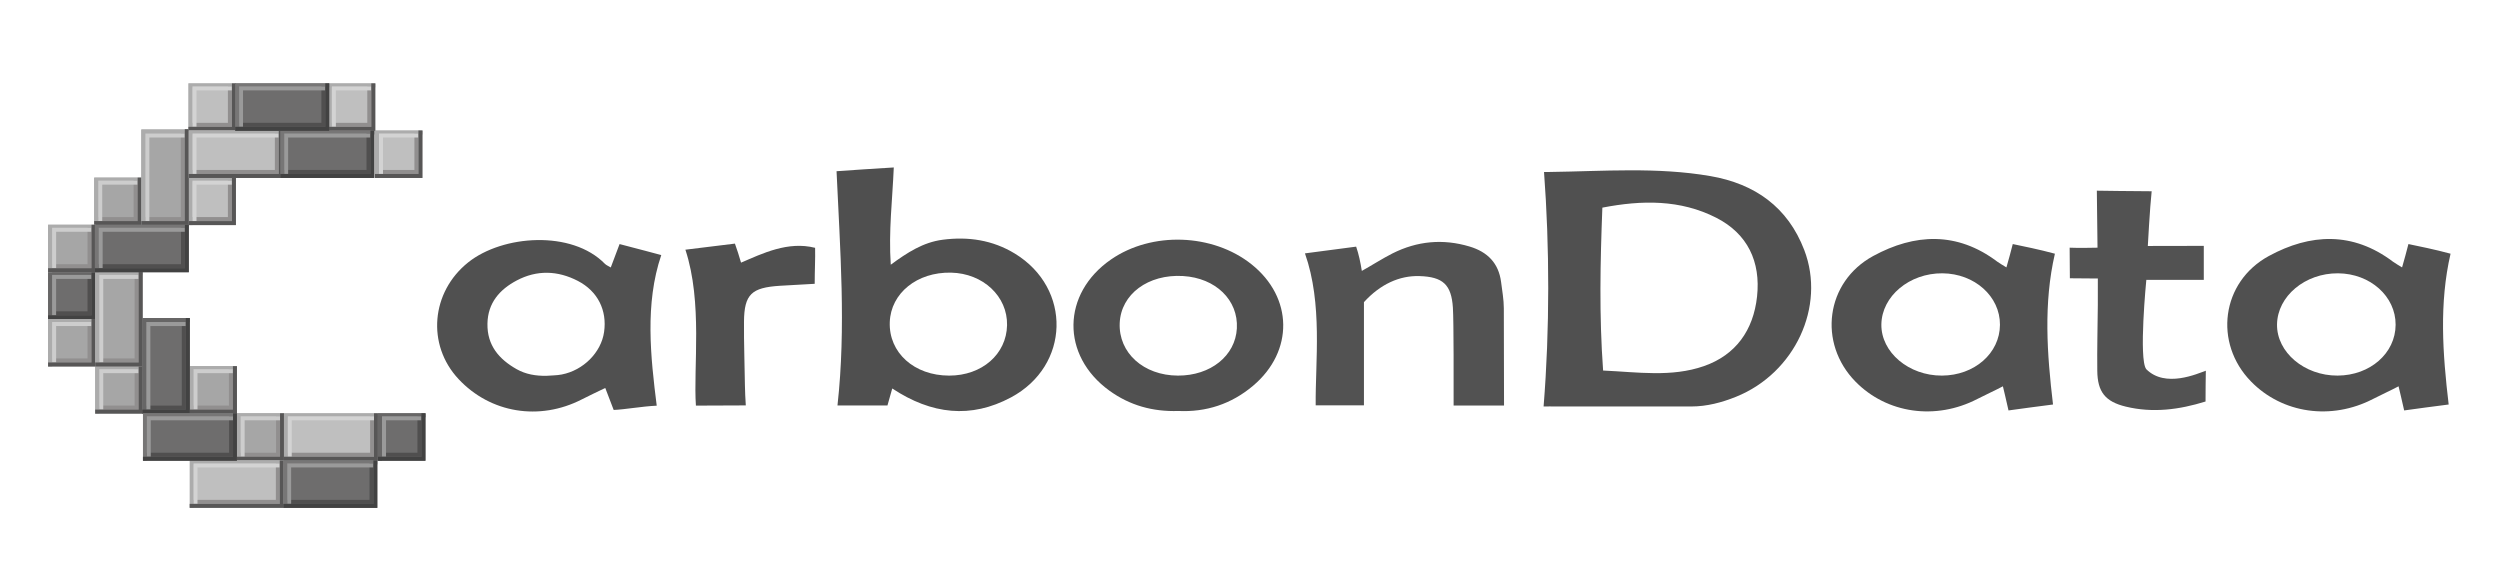 <?xml version="1.0" encoding="utf-8"?>
<!-- Generator: Adobe Illustrator 16.0.4, SVG Export Plug-In . SVG Version: 6.00 Build 0)  -->
<!DOCTYPE svg PUBLIC "-//W3C//DTD SVG 1.1//EN" "http://www.w3.org/Graphics/SVG/1.1/DTD/svg11.dtd">
<svg version="1.1" xmlns="http://www.w3.org/2000/svg" xmlns:xlink="http://www.w3.org/1999/xlink" x="0px" y="0px" 
	 height="108px" viewBox="2.16 12.42 459.68 82.16" enable-background="new 0 0 467 108" xml:space="preserve">
<g id="Layer_1">
	<path fill-rule="evenodd" clip-rule="evenodd" fill="#505050" d="M285.984,74.234c1.145-14.206,1.103-29.415,0.079-43.109
		c0.542,0,0.844-0.002,1.044-0.005c9.854-0.13,19.734-0.934,29.533,0.755c8.181,1.412,14.251,5.691,17.278,13.613
		c3.972,10.391-1.741,22.595-12.518,26.954c-2.643,1.068-5.385,1.797-8.27,1.799c-8.385,0.006-16.771,0.013-25.156,0.001
		C287.59,74.241,287.046,74.219,285.984,74.234z M296.926,67.632c6.338,0.284,12.558,1.27,18.543-0.816
		c5.868-2.047,9.087-6.609,9.762-12.774c0.703-6.435-1.747-11.574-7.505-14.506c-6.607-3.366-13.687-3.262-20.936-1.857
		C296.404,47.751,296.188,57.422,296.926,67.632z"/>
	<path fill-rule="evenodd" clip-rule="evenodd" fill="#4F4F4F" d="M166.218,70.93c-0.327,1.163-0.578,2.051-0.879,3.124
		c-2.969,0-5.878,0-9.191,0c1.601-14.396,0.477-28.656-0.171-43.072c3.46-0.231,6.773-0.481,10.524-0.691
		c-0.249,5.968-0.971,11.703-0.555,17.883c3.055-2.25,5.962-4.123,9.529-4.591c4.722-0.62,9.203,0.058,13.276,2.536
		c10.525,6.405,10.174,20.645-0.708,26.458C180.686,76.506,173.466,75.719,166.218,70.93z M176.69,68.564
		c6.025,0.001,10.537-3.934,10.64-9.278c0.102-5.299-4.409-9.528-10.298-9.655c-6.236-0.135-11.073,3.771-11.268,9.098
		C165.559,64.34,170.25,68.562,176.69,68.564z"/>
	<path fill-rule="evenodd" clip-rule="evenodd" fill="#505050" d="M371.084,48.667c0.417-1.375,0.834-3.042,1.167-4.292
		c1.792,0.375,4.883,0.995,7.748,1.774c-2.111,9.145-1.459,18.365-0.347,27.728c-2.746,0.342-5.999,0.789-8.184,1.092
		c-0.312-1.438-0.906-3.906-1.031-4.438c-1.344,0.719-3.416,1.665-4.704,2.332c-7.641,3.955-16.634,2.7-22.413-3.204
		c-6.918-7.066-5.499-18.316,3.266-23.086c7.637-4.156,15.43-4.522,22.794,1.022C369.699,47.836,370.672,48.422,371.084,48.667z
		 M359.225,68.562c5.979-0.024,10.643-4.106,10.672-9.338c0.029-5.228-4.664-9.426-10.583-9.47
		c-6.063-0.045-11.147,4.209-11.223,9.392C348.018,64.269,353.123,68.586,359.225,68.562z"/>
	<path fill-rule="evenodd" clip-rule="evenodd" fill="#505050" d="M443.834,48.667c0.417-1.375,0.834-3.042,1.167-4.292
		c1.792,0.375,4.883,0.995,7.748,1.774c-2.111,9.145-1.459,18.365-0.347,27.728c-2.746,0.342-5.999,0.789-8.184,1.092
		c-0.312-1.438-0.906-3.906-1.031-4.438c-1.344,0.719-3.416,1.665-4.704,2.332c-7.641,3.955-16.634,2.7-22.413-3.204
		c-6.918-7.066-5.499-18.316,3.266-23.086c7.637-4.156,15.43-4.522,22.794,1.022C442.449,47.836,443.422,48.422,443.834,48.667z
		 M431.975,68.562c5.979-0.024,10.643-4.106,10.672-9.338c0.029-5.228-4.664-9.426-10.583-9.47
		c-6.063-0.045-11.147,4.209-11.223,9.392C420.768,64.269,425.873,68.586,431.975,68.562z"/>
	<path fill-rule="evenodd" clip-rule="evenodd" fill="#505050" d="M113.451,70.837c-1.534,0.747-2.893,1.371-4.312,2.1
		c-7.784,3.998-16.788,2.536-22.654-3.724c-5.924-6.323-5.052-16.024,1.751-21.46c6.354-5.076,19.061-5.968,25.136,0.242
		c0.269,0.274,0.667,0.422,1.092,0.682c0.46-1.179,1.201-3.229,1.619-4.3c3.292,0.833,6.75,1.792,7.665,2.023
		c-3.046,8.991-1.957,18.727-0.835,27.692c-2.715,0.122-5.844,0.705-7.914,0.785C114.458,73.501,114.042,72.334,113.451,70.837z
		 M102.633,68.601c0.941-0.076,1.898-0.065,2.819-0.243c3.991-0.776,7.239-4.062,7.78-7.799c0.579-3.994-1.157-7.505-4.814-9.403
		c-3.707-1.925-7.548-2.045-11.252-0.083c-3.127,1.657-5.31,4.112-5.378,7.939c-0.071,3.997,2.126,6.537,5.371,8.371
		C98.84,68.333,100.706,68.635,102.633,68.601z"/>
	<path fill-rule="evenodd" clip-rule="evenodd" fill="#505050" d="M218.833,75.067c-4.728,0.157-8.944-1.027-12.69-3.738
		c-8.93-6.465-8.777-17.854,0.312-24.127c7.491-5.169,18.681-4.786,25.808,0.882c7.674,6.104,7.813,15.998,0.312,22.338
		C228.57,73.808,223.928,75.303,218.833,75.067z M218.744,68.563c6.008,0.02,10.572-3.639,10.841-8.692
		c0.277-5.201-3.899-9.26-9.893-9.617c-6.413-0.381-11.419,3.333-11.649,8.645C207.805,64.366,212.428,68.542,218.744,68.563z"/>
	<path fill-rule="evenodd" clip-rule="evenodd" fill="#525252" d="M251.518,44.85c0.482,1.4,0.795,2.9,1.045,4.463
		c1.606-0.891,3.948-2.371,5.631-3.215c4.549-2.284,9.276-2.736,14.178-1.27c3.295,0.986,5.351,3.047,5.798,6.535
		c0.205,1.604,0.497,3.228,0.502,4.821c0.017,5.878,0.038,11.94,0.038,17.878c-3.164,0.01-6.141-0.001-9.271-0.001
		c0-3.687,0.034-15.431-0.132-17.994c-0.277-4.259-1.853-5.67-6.154-5.804c-3.662-0.114-7.198,1.493-10.201,4.793
		c0,6.062,0,12.395,0,18.971c-3.001,0-5.767,0-8.874,0c-0.076-8.09,1.309-18.636-1.974-27.939
		C245.542,45.636,248.57,45.237,251.518,44.85z"/>
	<path fill-rule="evenodd" clip-rule="evenodd" fill="#525252" d="M387.893,50.708c-1.767,0-3.7-0.042-5.142-0.042
		c0-1.563-0.042-4.167-0.042-5.625c1.375,0.083,5.125,0,5.125,0l-0.125-10.481c0,0,7.291,0.106,10.083,0.106
		c-0.333,3.042-0.708,10.061-0.708,10.061l10.292-0.02v6.25H396.81c0,0-1.434,14.583-0.018,16.418c3.5,3.54,9.479,0.802,10.959,0.29
		c-0.042,1.666-0.042,3.833-0.053,5.661c-4.802,1.496-9.681,2.149-14.661,0.941c-3.789-0.918-5.201-2.716-5.245-6.574
		c-0.048-4.05,0.063-8.103,0.099-12.154C387.902,54.212,387.893,52.083,387.893,50.708z"/>
	<path fill-rule="evenodd" clip-rule="evenodd" fill="#4F4F4F" d="M128.185,45.412c3.154-0.39,6.479-0.794,9.107-1.119
		c0.417,1.167,0.75,2.208,1.125,3.5c3.972-1.7,8.631-3.99,13.62-2.726c0.046,2.059-0.079,4.267-0.076,6.616
		c-2.211,0.151-4.503,0.235-6.469,0.368c-5.087,0.345-6.489,1.5-6.531,6.579c-0.033,3.914,0.123,7.829,0.17,11.744
		c0.014,1.182,0.077,2.214,0.16,3.669c-2.743,0-6.053,0.038-9.171,0.038C129.625,67.126,131.386,55.129,128.185,45.412z"/>
</g>
<g id="Layer_3">
	<g>
		<g id="Rectangle_1">
			<g>
				<rect x="71.108" y="23.496" fill="#BFBFBF" width="8.727" height="8.727"/>
			</g>
		</g>
		<g id="Rectangle_1_copy_2">
			<g>
				<polygon fill="#ACACAC" points="71.11,23.494 71.11,32.221 71.847,32.221 71.847,24.231 79.837,24.231 79.837,23.494 				"/>
			</g>
		</g>
		<g id="Rectangle_1_copy_4">
			<g>
				<polygon fill="#918F8F" points="78.36,24.049 78.36,30.748 71.845,30.748 71.845,31.486 79.097,31.486 79.097,24.049 				"/>
			</g>
		</g>
		<g id="Rectangle_1_copy_3">
			<g>
				<polygon fill="#D3D3D3" points="71.847,24.047 71.847,31.483 72.585,31.483 72.585,24.785 79.1,24.785 79.1,24.047 				"/>
			</g>
		</g>
		<g id="Rectangle_1_copy">
			<g>
				<polygon fill="#575656" points="79.097,23.496 79.097,31.486 71.108,31.486 71.108,32.223 79.835,32.223 79.835,23.496 				"/>
			</g>
		</g>
		<g id="Rectangle_1_1_">
			<g>
				<rect x="62.442" y="14.83" fill="#BFBFBF" width="8.727" height="8.727"/>
			</g>
		</g>
		<g id="Rectangle_1_copy_2_1_">
			<g>
				<polygon fill="#ACACAC" points="62.444,14.828 62.444,23.555 63.181,23.555 63.181,15.566 71.171,15.566 71.171,14.828 				"/>
			</g>
		</g>
		<g id="Rectangle_1_copy_4_1_">
			<g>
				<polygon fill="#918F8F" points="69.694,15.383 69.694,22.083 63.18,22.083 63.18,22.82 70.432,22.82 70.432,15.383 				"/>
			</g>
		</g>
		<g id="Rectangle_1_copy_3_1_">
			<g>
				<polygon fill="#D3D3D3" points="63.181,15.381 63.181,22.818 63.919,22.818 63.919,16.119 70.434,16.119 70.434,15.381 				"/>
			</g>
		</g>
		<g id="Rectangle_1_copy_1_">
			<g>
				<polygon fill="#575656" points="70.432,14.83 70.432,22.82 62.442,22.82 62.442,23.557 71.169,23.557 71.169,14.83 				"/>
			</g>
		</g>
		<g id="Rectangle_1_2_">
			<g>
				<rect x="36.813" y="14.83" fill="#BFBFBF" width="8.727" height="8.727"/>
			</g>
		</g>
		<g id="Rectangle_1_copy_2_2_">
			<g>
				<polygon fill="#ACACAC" points="36.815,14.828 36.815,23.555 37.552,23.555 37.552,15.566 45.542,15.566 45.542,14.828 				"/>
			</g>
		</g>
		<g id="Rectangle_1_copy_4_2_">
			<g>
				<polygon fill="#918F8F" points="44.065,15.383 44.065,22.083 37.55,22.083 37.55,22.82 44.803,22.82 44.803,15.383 				"/>
			</g>
		</g>
		<g id="Rectangle_1_copy_3_2_">
			<g>
				<polygon fill="#D3D3D3" points="37.552,15.381 37.552,22.818 38.29,22.818 38.29,16.119 44.805,16.119 44.805,15.381 				"/>
			</g>
		</g>
		<g id="Rectangle_1_copy_2_">
			<g>
				<polygon fill="#575656" points="44.803,14.83 44.803,22.82 36.813,22.82 36.813,23.557 45.541,23.557 45.541,14.83 				"/>
			</g>
		</g>
		<g id="Rectangle_1_3_">
			<g>
				<rect x="36.813" y="32.162" fill="#BFBFBF" width="8.727" height="8.728"/>
			</g>
		</g>
		<g id="Rectangle_1_copy_2_3_">
			<g>
				<polygon fill="#ACACAC" points="36.815,32.16 36.815,40.887 37.552,40.887 37.552,32.897 45.542,32.897 45.542,32.16 				"/>
			</g>
		</g>
		<g id="Rectangle_1_copy_4_3_">
			<g>
				<polygon fill="#918F8F" points="44.065,32.715 44.065,39.414 37.55,39.414 37.55,40.151 44.803,40.151 44.803,32.715 				"/>
			</g>
		</g>
		<g id="Rectangle_1_copy_3_3_">
			<g>
				<polygon fill="#D3D3D3" points="37.552,32.713 37.552,40.149 38.29,40.149 38.29,33.45 44.805,33.45 44.805,32.713 				"/>
			</g>
		</g>
		<g id="Rectangle_1_copy_3_">
			<g>
				<polygon fill="#575656" points="44.803,32.162 44.803,40.151 36.813,40.151 36.813,40.889 45.541,40.889 45.541,32.162 				"/>
			</g>
		</g>
		<g id="Rectangle_1_4_">
			<g>
				<rect x="19.481" y="32.162" fill="#A6A6A6" width="8.728" height="8.728"/>
			</g>
		</g>
		<g id="Rectangle_1_copy_2_4_">
			<g>
				<polygon fill="#ACACAC" points="19.483,32.16 19.483,40.887 20.221,40.887 20.221,32.897 28.21,32.897 28.21,32.16 				"/>
			</g>
		</g>
		<g id="Rectangle_1_copy_4_4_">
			<g>
				<polygon fill="#918F8F" points="26.734,32.715 26.734,39.414 20.219,39.414 20.219,40.151 27.472,40.151 27.472,32.715 				"/>
			</g>
		</g>
		<g id="Rectangle_1_copy_3_4_">
			<g>
				<polygon fill="#CDCDCD" points="20.221,32.713 20.221,40.149 20.958,40.149 20.958,33.45 27.473,33.45 27.473,32.713 				"/>
			</g>
		</g>
		<g id="Rectangle_1_copy_4_">
			<g>
				<polygon fill="#575656" points="27.472,32.162 27.472,40.151 19.481,40.151 19.481,40.889 28.209,40.889 28.209,32.162 				"/>
			</g>
		</g>
		<g id="Rectangle_1_5_">
			<g>
				<rect x="11" y="49.494" fill="#6E6D6D" width="8.728" height="8.727"/>
			</g>
		</g>
		<g id="Rectangle_1_copy_2_5_">
			<g>
				<polygon fill="#676666" points="11.002,49.492 11.002,58.219 11.739,58.219 11.739,50.229 19.729,50.229 19.729,49.492 				"/>
			</g>
		</g>
		<g id="Rectangle_1_copy_4_5_">
			<g>
				<polygon fill="#504F4F" points="18.252,50.047 18.252,56.746 11.738,56.746 11.738,57.483 18.99,57.483 18.99,50.047 				"/>
			</g>
		</g>
		<g id="Rectangle_1_copy_3_5_">
			<g>
				<polygon fill="#9A9A9A" points="11.739,50.044 11.739,57.481 12.477,57.481 12.477,50.782 18.992,50.782 18.992,50.044 				"/>
			</g>
		</g>
		<g id="Rectangle_1_copy_5_">
			<g>
				<polygon fill="#424242" points="18.99,49.494 18.99,57.483 11,57.483 11,58.221 19.728,58.221 19.728,49.494 				"/>
			</g>
		</g>
		<g id="Rectangle_1_6_">
			<g>
				<rect x="71.661" y="75.491" fill="#6E6D6D" width="8.727" height="8.727"/>
			</g>
		</g>
		<g id="Rectangle_1_copy_2_6_">
			<g>
				<polygon fill="#676666" points="71.663,75.489 71.663,84.217 72.4,84.217 72.4,76.227 80.39,76.227 80.39,75.489 				"/>
			</g>
		</g>
		<g id="Rectangle_1_copy_4_6_">
			<g>
				<polygon fill="#504F4F" points="78.913,76.045 78.913,82.743 72.398,82.743 72.398,83.481 79.651,83.481 79.651,76.045 				"/>
			</g>
		</g>
		<g id="Rectangle_1_copy_3_6_">
			<g>
				<polygon fill="#9A9A9A" points="72.4,76.042 72.4,83.479 73.138,83.479 73.138,76.78 79.652,76.78 79.652,76.042 				"/>
			</g>
		</g>
		<g id="Rectangle_1_copy_6_">
			<g>
				<polygon fill="#424242" points="79.651,75.491 79.651,83.481 71.661,83.481 71.661,84.218 80.388,84.218 80.388,75.491 				"/>
			</g>
		</g>
		<g id="Rectangle_1_7_">
			<g>
				<rect x="11" y="58.159" fill="#A6A6A6" width="8.728" height="8.728"/>
			</g>
		</g>
		<g id="Rectangle_1_copy_2_7_">
			<g>
				<polygon fill="#ACACAC" points="11.002,58.157 11.002,66.885 11.739,66.885 11.739,58.895 19.729,58.895 19.729,58.157 				"/>
			</g>
		</g>
		<g id="Rectangle_1_copy_4_7_">
			<g>
				<polygon fill="#918F8F" points="18.252,58.713 18.252,65.411 11.738,65.411 11.738,66.149 18.99,66.149 18.99,58.713 				"/>
			</g>
		</g>
		<g id="Rectangle_1_copy_3_7_">
			<g>
				<polygon fill="#CDCDCD" points="11.739,58.71 11.739,66.146 12.477,66.146 12.477,59.448 18.992,59.448 18.992,58.71 				"/>
			</g>
		</g>
		<g id="Rectangle_1_copy_7_">
			<g>
				<polygon fill="#575656" points="18.99,58.159 18.99,66.149 11,66.149 11,66.887 19.728,66.887 19.728,58.159 				"/>
			</g>
		</g>
		<g id="Rectangle_1_8_">
			<g>
				<rect x="19.666" y="66.825" fill="#A6A6A6" width="8.728" height="8.728"/>
			</g>
		</g>
		<g id="Rectangle_1_copy_2_8_">
			<g>
				<polygon fill="#ACACAC" points="19.668,66.823 19.668,75.55 20.405,75.55 20.405,67.561 28.395,67.561 28.395,66.823 				"/>
			</g>
		</g>
		<g id="Rectangle_1_copy_4_8_">
			<g>
				<polygon fill="#918F8F" points="26.918,67.379 26.918,74.077 20.403,74.077 20.403,74.814 27.656,74.814 27.656,67.379 				"/>
			</g>
		</g>
		<g id="Rectangle_1_copy_3_8_">
			<g>
				<polygon fill="#CDCDCD" points="20.405,67.377 20.405,74.812 21.143,74.812 21.143,68.114 27.658,68.114 27.658,67.377 				"/>
			</g>
		</g>
		<g id="Rectangle_1_copy_8_">
			<g>
				<polygon fill="#575656" points="27.656,66.825 27.656,74.814 19.666,74.814 19.666,75.553 28.394,75.553 28.394,66.825 				"/>
			</g>
		</g>
		<g id="Rectangle_1_9_">
			<g>
				<rect x="36.998" y="66.825" fill="#A6A6A6" width="8.727" height="8.728"/>
			</g>
		</g>
		<g id="Rectangle_1_copy_2_9_">
			<g>
				<polygon fill="#ACACAC" points="37,66.823 37,75.55 37.737,75.55 37.737,67.561 45.727,67.561 45.727,66.823 				"/>
			</g>
		</g>
		<g id="Rectangle_1_copy_4_9_">
			<g>
				<polygon fill="#918F8F" points="44.25,67.379 44.25,74.077 37.735,74.077 37.735,74.814 44.987,74.814 44.987,67.379 				"/>
			</g>
		</g>
		<g id="Rectangle_1_copy_3_9_">
			<g>
				<polygon fill="#CDCDCD" points="37.737,67.377 37.737,74.812 38.474,74.812 38.474,68.114 44.989,68.114 44.989,67.377 				"/>
			</g>
		</g>
		<g id="Rectangle_1_copy_9_">
			<g>
				<polygon fill="#575656" points="44.987,66.825 44.987,74.814 36.998,74.814 36.998,75.553 45.725,75.553 45.725,66.825 				"/>
			</g>
		</g>
		<g id="Rectangle_1_10_">
			<g>
				<rect x="45.664" y="75.491" fill="#A6A6A6" width="8.727" height="8.727"/>
			</g>
		</g>
		<g id="Rectangle_1_copy_2_10_">
			<g>
				<polygon fill="#ACACAC" points="45.666,75.489 45.666,84.217 46.403,84.217 46.403,76.227 54.393,76.227 54.393,75.489 				"/>
			</g>
		</g>
		<g id="Rectangle_1_copy_4_10_">
			<g>
				<polygon fill="#918F8F" points="52.916,76.045 52.916,82.743 46.401,82.743 46.401,83.481 53.653,83.481 53.653,76.045 				"/>
			</g>
		</g>
		<g id="Rectangle_1_copy_3_10_">
			<g>
				<polygon fill="#CDCDCD" points="46.403,76.042 46.403,83.479 47.141,83.479 47.141,76.78 53.655,76.78 53.655,76.042 				"/>
			</g>
		</g>
		<g id="Rectangle_1_copy_10_">
			<g>
				<polygon fill="#575656" points="53.653,75.491 53.653,83.481 45.664,83.481 45.664,84.218 54.391,84.218 54.391,75.491 				"/>
			</g>
		</g>
		<g id="Rectangle_1_11_">
			<g>
				<rect x="11" y="40.828" fill="#A6A6A6" width="8.728" height="8.727"/>
			</g>
		</g>
		<g id="Rectangle_1_copy_2_11_">
			<g>
				<polygon fill="#ACACAC" points="11.002,40.826 11.002,49.553 11.739,49.553 11.739,41.563 19.729,41.563 19.729,40.826 				"/>
			</g>
		</g>
		<g id="Rectangle_1_copy_4_11_">
			<g>
				<polygon fill="#918F8F" points="18.252,41.381 18.252,48.08 11.738,48.08 11.738,48.817 18.99,48.817 18.99,41.381 				"/>
			</g>
		</g>
		<g id="Rectangle_1_copy_3_11_">
			<g>
				<polygon fill="#CDCDCD" points="11.739,41.379 11.739,48.815 12.477,48.815 12.477,42.116 18.992,42.116 18.992,41.379 				"/>
			</g>
		</g>
		<g id="Rectangle_1_copy_11_">
			<g>
				<polygon fill="#575656" points="18.99,40.828 18.99,48.817 11,48.817 11,49.555 19.728,49.555 19.728,40.828 				"/>
			</g>
		</g>
		<g id="Rectangle_1_12_">
			<g>
				<rect x="28.147" y="23.313" fill="#A6A6A6" width="8.727" height="17.576"/>
			</g>
		</g>
		<g id="Rectangle_1_copy_2_12_">
			<g>
				<polygon fill="#ACACAC" points="28.149,23.31 28.149,40.887 28.887,40.887 28.887,24.047 36.876,24.047 36.876,23.31 				"/>
			</g>
		</g>
		<g id="Rectangle_1_copy_4_12_">
			<g>
				<polygon fill="#918F8F" points="35.4,24.049 35.4,39.414 28.885,39.414 28.885,40.151 36.137,40.151 36.137,24.049 				"/>
			</g>
		</g>
		<g id="Rectangle_1_copy_3_12_">
			<g>
				<polygon fill="#CDCDCD" points="28.887,24.047 28.887,40.149 29.624,40.149 29.624,24.785 36.139,24.785 36.139,24.047 				"/>
			</g>
		</g>
		<g id="Rectangle_1_copy_12_">
			<g>
				<polygon fill="#575656" points="36.137,23.25 36.137,40.151 28.147,40.151 28.147,40.889 36.875,40.889 36.875,23.25 				"/>
			</g>
		</g>
		<g id="Rectangle_1_13_">
			<g>
				<rect x="19.666" y="49.311" fill="#A6A6A6" width="8.728" height="17.576"/>
			</g>
		</g>
		<g id="Rectangle_1_copy_2_13_">
			<g>
				<polygon fill="#ACACAC" points="19.668,49.307 19.668,66.885 20.405,66.885 20.405,50.044 28.395,50.044 28.395,49.307 				"/>
			</g>
		</g>
		<g id="Rectangle_1_copy_4_13_">
			<g>
				<polygon fill="#918F8F" points="26.918,50.047 26.918,65.411 20.403,65.411 20.403,66.149 27.656,66.149 27.656,50.047 				"/>
			</g>
		</g>
		<g id="Rectangle_1_copy_3_13_">
			<g>
				<polygon fill="#CDCDCD" points="20.405,50.044 20.405,66.146 21.143,66.146 21.143,50.782 27.658,50.782 27.658,50.044 				"/>
			</g>
		</g>
		<g id="Rectangle_1_copy_13_">
			<g>
				<polygon fill="#575656" points="27.656,49.309 27.656,66.149 19.666,66.149 19.666,66.887 28.394,66.887 28.394,49.309 				"/>
			</g>
		</g>
		<g id="Rectangle_1_14_">
			<g>
				<rect x="28.332" y="57.977" fill="#6E6D6D" width="8.728" height="17.576"/>
			</g>
		</g>
		<g id="Rectangle_1_copy_2_14_">
			<g>
				<polygon fill="#676666" points="28.333,57.973 28.333,75.55 29.071,75.55 29.071,58.71 37.061,58.71 37.061,57.973 				"/>
			</g>
		</g>
		<g id="Rectangle_1_copy_4_14_">
			<g>
				<polygon fill="#504F4F" points="35.584,58.713 35.584,74.077 29.069,74.077 29.069,74.814 36.322,74.814 36.322,58.713 				"/>
			</g>
		</g>
		<g id="Rectangle_1_copy_3_14_">
			<g>
				<polygon fill="#9A9A9A" points="29.071,58.71 29.071,74.812 29.809,74.812 29.809,59.448 36.323,59.448 36.323,58.71 				"/>
			</g>
		</g>
		<g id="Rectangle_1_copy_14_">
			<g>
				<polygon fill="#424242" points="36.322,57.975 36.322,74.814 28.332,74.814 28.332,75.553 37.059,75.553 37.059,57.975 				"/>
			</g>
		</g>
		<g id="Rectangle_1_15_">
			<g>
				<rect x="36.91" y="23.496" fill="#BFBFBF" width="17.22" height="8.727"/>
			</g>
		</g>
		<g id="Rectangle_1_copy_2_15_">
			<g>
				<polygon fill="#ACACAC" points="36.852,23.494 36.852,32.221 37.569,32.221 37.569,24.231 54.134,24.231 54.134,23.494 				"/>
			</g>
		</g>
		<g id="Rectangle_1_copy_4_15_">
			<g>
				<polygon fill="#918F8F" points="52.697,24.049 52.697,30.748 37.567,30.748 37.567,31.486 53.414,31.486 53.414,24.049 				"/>
			</g>
		</g>
		<g id="Rectangle_1_copy_3_15_">
			<g>
				<polygon fill="#D3D3D3" points="37.569,24.047 37.569,31.483 38.287,31.483 38.287,24.785 53.416,24.785 53.416,24.047 				"/>
			</g>
		</g>
		<g id="Rectangle_1_copy_15_">
			<g>
				<polygon fill="#575656" points="53.414,23.496 53.414,31.486 36.85,31.486 36.85,32.223 54.132,32.223 54.132,23.496 				"/>
			</g>
		</g>
		<g id="Rectangle_1_16_">
			<g>
				<rect x="37.094" y="84.157" fill="#BFBFBF" width="17.22" height="8.727"/>
			</g>
		</g>
		<g id="Rectangle_1_copy_2_16_">
			<g>
				<polygon fill="#ACACAC" points="37.036,84.155 37.036,92.882 37.754,92.882 37.754,84.893 54.318,84.893 54.318,84.155 				"/>
			</g>
		</g>
		<g id="Rectangle_1_copy_4_16_">
			<g>
				<polygon fill="#918F8F" points="52.881,84.71 52.881,91.409 37.752,91.409 37.752,92.146 53.599,92.146 53.599,84.71 				"/>
			</g>
		</g>
		<g id="Rectangle_1_copy_3_16_">
			<g>
				<polygon fill="#D3D3D3" points="37.754,84.708 37.754,92.145 38.472,92.145 38.472,85.445 53.6,85.445 53.6,84.708 				"/>
			</g>
		</g>
		<g id="Rectangle_1_copy_16_">
			<g>
				<polygon fill="#575656" points="53.599,84.157 53.599,92.146 37.035,92.146 37.035,92.884 54.316,92.884 54.316,84.157 				"/>
			</g>
		</g>
		<g id="Rectangle_1_17_">
			<g>
				<rect x="54.426" y="75.491" fill="#BFBFBF" width="17.22" height="8.727"/>
			</g>
		</g>
		<g id="Rectangle_1_copy_2_17_">
			<g>
				<polygon fill="#ACACAC" points="54.368,75.489 54.368,84.217 55.085,84.217 55.085,76.227 71.649,76.227 71.649,75.489 				"/>
			</g>
		</g>
		<g id="Rectangle_1_copy_4_17_">
			<g>
				<polygon fill="#918F8F" points="70.213,76.045 70.213,82.743 55.083,82.743 55.083,83.481 70.93,83.481 70.93,76.045 				"/>
			</g>
		</g>
		<g id="Rectangle_1_copy_3_17_">
			<g>
				<polygon fill="#D3D3D3" points="55.085,76.042 55.085,83.479 55.803,83.479 55.803,76.78 70.932,76.78 70.932,76.042 				"/>
			</g>
		</g>
		<g id="Rectangle_1_copy_17_">
			<g>
				<polygon fill="#575656" points="70.93,75.491 70.93,83.481 54.366,83.481 54.366,84.218 71.648,84.218 71.648,75.491 				"/>
			</g>
		</g>
		<g id="Rectangle_1_18_">
			<g>
				<rect x="53.763" y="23.496" fill="#6E6D6D" width="17.22" height="8.727"/>
			</g>
		</g>
		<g id="Rectangle_1_copy_2_18_">
			<g>
				<polygon fill="#777676" points="53.705,23.494 53.705,32.221 54.422,32.221 54.422,24.231 70.987,24.231 70.987,23.494 				"/>
			</g>
		</g>
		<g id="Rectangle_1_copy_4_18_">
			<g>
				<polygon fill="#504F4F" points="69.55,24.049 69.55,30.748 54.421,30.748 54.421,31.486 70.267,31.486 70.267,24.049 				"/>
			</g>
		</g>
		<g id="Rectangle_1_copy_3_18_">
			<g>
				<polygon fill="#9A9A9A" points="54.422,24.047 54.422,31.483 55.14,31.483 55.14,24.785 70.27,24.785 70.27,24.047 				"/>
			</g>
		</g>
		<g id="Rectangle_1_copy_18_">
			<g>
				<polygon fill="#424242" points="70.267,23.496 70.267,31.486 53.703,31.486 53.703,32.223 70.985,32.223 70.985,23.496 				"/>
			</g>
		</g>
		<g id="Rectangle_1_19_">
			<g>
				<rect x="19.653" y="40.828" fill="#6E6D6D" width="17.22" height="8.727"/>
			</g>
		</g>
		<g id="Rectangle_1_copy_2_19_">
			<g>
				<polygon fill="#777676" points="19.595,40.826 19.595,49.553 20.312,49.553 20.312,41.563 36.876,41.563 36.876,40.826 				"/>
			</g>
		</g>
		<g id="Rectangle_1_copy_4_19_">
			<g>
				<polygon fill="#504F4F" points="35.439,41.381 35.439,48.08 20.311,48.08 20.311,48.817 36.157,48.817 36.157,41.381 				"/>
			</g>
		</g>
		<g id="Rectangle_1_copy_3_19_">
			<g>
				<polygon fill="#9A9A9A" points="20.312,41.379 20.312,48.815 21.03,48.815 21.03,42.116 36.159,42.116 36.159,41.379 				"/>
			</g>
		</g>
		<g id="Rectangle_1_copy_19_">
			<g>
				<polygon fill="#424242" points="36.157,40.828 36.157,48.817 19.593,48.817 19.593,49.555 36.875,49.555 36.875,40.828 				"/>
			</g>
		</g>
		<g id="Rectangle_1_20_">
			<g>
				<rect x="28.503" y="75.491" fill="#6E6D6D" width="17.22" height="8.727"/>
			</g>
		</g>
		<g id="Rectangle_1_copy_2_20_">
			<g>
				<polygon fill="#777676" points="28.445,75.489 28.445,84.217 29.163,84.217 29.163,76.227 45.727,76.227 45.727,75.489 				"/>
			</g>
		</g>
		<g id="Rectangle_1_copy_4_20_">
			<g>
				<polygon fill="#504F4F" points="44.29,76.045 44.29,82.743 29.161,82.743 29.161,83.481 45.007,83.481 45.007,76.045 				"/>
			</g>
		</g>
		<g id="Rectangle_1_copy_3_20_">
			<g>
				<polygon fill="#9A9A9A" points="29.163,76.042 29.163,83.479 29.88,83.479 29.88,76.78 45.009,76.78 45.009,76.042 				"/>
			</g>
		</g>
		<g id="Rectangle_1_copy_20_">
			<g>
				<polygon fill="#424242" points="45.007,75.491 45.007,83.481 28.443,83.481 28.443,84.218 45.725,84.218 45.725,75.491 				"/>
			</g>
		</g>
		<g id="Rectangle_1_21_">
			<g>
				<rect x="54.316" y="84.157" fill="#6E6D6D" width="17.22" height="8.727"/>
			</g>
		</g>
		<g id="Rectangle_1_copy_2_21_">
			<g>
				<polygon fill="#777676" points="54.258,84.155 54.258,92.882 54.976,92.882 54.976,84.893 71.54,84.893 71.54,84.155 				"/>
			</g>
		</g>
		<g id="Rectangle_1_copy_4_21_">
			<g>
				<polygon fill="#504F4F" points="70.103,84.71 70.103,91.409 54.974,91.409 54.974,92.146 70.82,92.146 70.82,84.71 				"/>
			</g>
		</g>
		<g id="Rectangle_1_copy_3_21_">
			<g>
				<polygon fill="#9A9A9A" points="54.976,84.708 54.976,92.145 55.693,92.145 55.693,85.445 70.822,85.445 70.822,84.708 				"/>
			</g>
		</g>
		<g id="Rectangle_1_copy_21_">
			<g>
				<polygon fill="#424242" points="70.82,84.157 70.82,92.146 54.256,92.146 54.256,92.884 71.538,92.884 71.538,84.157 				"/>
			</g>
		</g>
		<g id="Rectangle_1_22_">
			<g>
				<rect x="45.466" y="14.83" fill="#6E6D6D" width="17.22" height="8.727"/>
			</g>
		</g>
		<g id="Rectangle_1_copy_2_22_">
			<g>
				<polygon fill="#777676" points="45.408,14.828 45.408,23.555 46.125,23.555 46.125,15.566 62.69,15.566 62.69,14.828 				"/>
			</g>
		</g>
		<g id="Rectangle_1_copy_4_22_">
			<g>
				<polygon fill="#504F4F" points="61.252,15.383 61.252,22.083 46.124,22.083 46.124,22.82 61.97,22.82 61.97,15.383 				"/>
			</g>
		</g>
		<g id="Rectangle_1_copy_3_22_">
			<g>
				<polygon fill="#9A9A9A" points="46.125,15.381 46.125,22.818 46.843,22.818 46.843,16.119 61.972,16.119 61.972,15.381 				"/>
			</g>
		</g>
		<g id="Rectangle_1_copy_22_">
			<g>
				<polygon fill="#424242" points="61.97,14.83 61.97,22.82 45.406,22.82 45.406,23.557 62.688,23.557 62.688,14.83 				"/>
			</g>
		</g>
	</g>
</g>
</svg>

